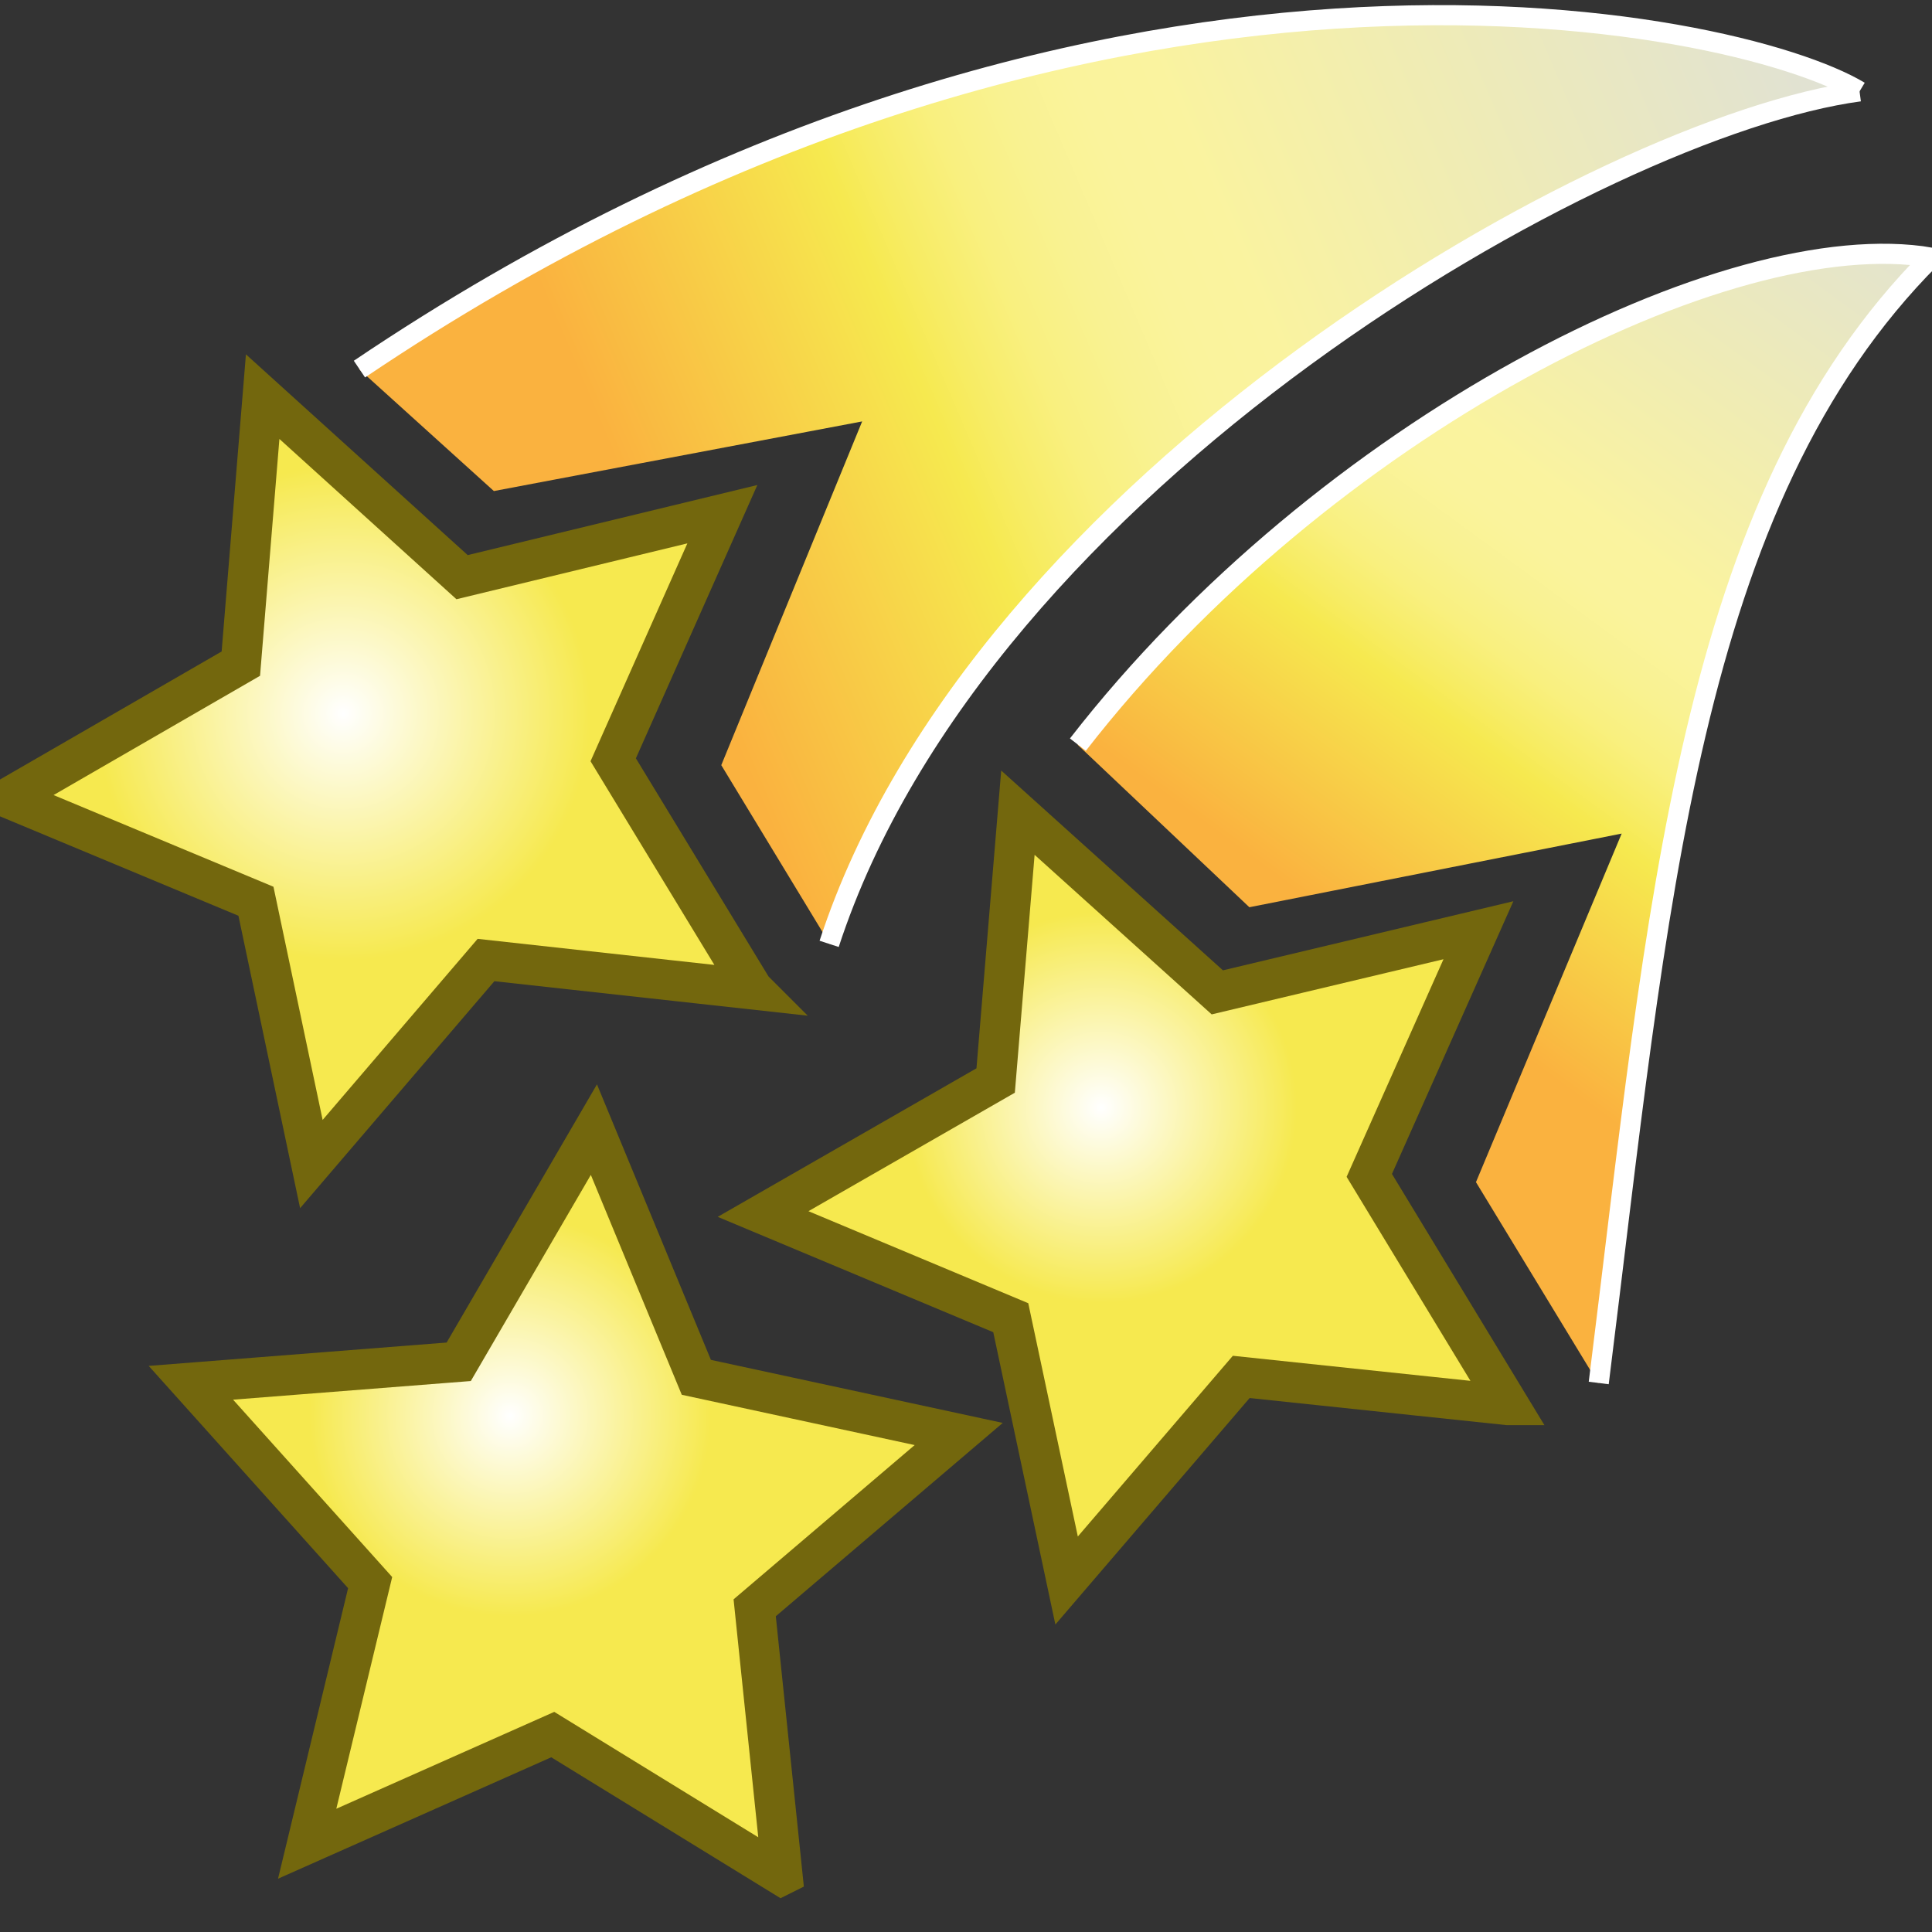 <svg xmlns="http://www.w3.org/2000/svg" width="48" height="48" xmlns:xlink="http://www.w3.org/1999/xlink"><rect width="100%" height="100%" fill="#333333" stroke="none"/><defs><radialGradient id="a" cx="679.422" cy="1179.408" r="5.798" gradientUnits="userSpaceOnUse" fy="1179.408" fx="679.422"><stop offset="0" stop-color="#fff"/><stop offset=".803" stop-color="#F6E94F"/></radialGradient><radialGradient id="b" cx="665.338" cy="1186.751" r="5.947" gradientUnits="userSpaceOnUse" fy="1186.751" fx="665.338"><stop offset="0" stop-color="#fff"/><stop offset=".803" stop-color="#F6E94F"/></radialGradient><radialGradient id="c" cx="661.365" cy="1170.019" r="7.328" gradientUnits="userSpaceOnUse" fy="1170.019" fx="661.365"><stop offset="0" stop-color="#fff"/><stop offset=".803" stop-color="#F6E94F"/></radialGradient><linearGradient id="d" x1="669.134" x2="699.412" y1="1167.027" y2="1154.093" gradientUnits="userSpaceOnUse" gradientTransform="translate(-652.288 -1151.604)"><stop offset="0" stop-color="#FAB23F"/><stop offset=".225" stop-color="#F6E94F"/><stop offset=".259" stop-color="#F7EC64"/><stop offset=".309" stop-color="#F9F07F"/><stop offset=".361" stop-color="#F9F291"/><stop offset=".414" stop-color="#FAF39C"/><stop offset=".472" stop-color="#FAF39F"/><stop offset="1" stop-color="#DBDEDE"/></linearGradient><linearGradient id="e" x1="686.442" x2="700.672" y1="1175.971" y2="1156.51" gradientUnits="userSpaceOnUse" gradientTransform="translate(-652.288 -1151.604)"><stop offset="0" stop-color="#FAB23F"/><stop offset=".225" stop-color="#F6E94F"/><stop offset=".259" stop-color="#F7EC64"/><stop offset=".309" stop-color="#F9F07F"/><stop offset=".361" stop-color="#F9F291"/><stop offset=".414" stop-color="#FAF39C"/><stop offset=".472" stop-color="#FAF39F"/><stop offset="1" stop-color="#DBDEDE"/></linearGradient><radialGradient id="f" cx="679.422" cy="1179.408" r="5.798" xlink:href="#a" gradientUnits="userSpaceOnUse" fx="679.422" fy="1179.408"/><radialGradient id="g" cx="665.338" cy="1186.751" r="5.947" xlink:href="#b" gradientUnits="userSpaceOnUse" fx="665.338" fy="1186.751"/><radialGradient id="h" cx="661.365" cy="1170.019" r="7.328" xlink:href="#c" gradientUnits="userSpaceOnUse" fx="661.365" fy="1170.019"/><linearGradient x1="669.134" x2="699.412" y1="1167.027" y2="1154.093" xlink:href="#d" gradientUnits="userSpaceOnUse" gradientTransform="translate(-652.288 -1151.604)"/><linearGradient x1="686.442" x2="700.672" y1="1175.971" y2="1156.51" xlink:href="#e" gradientUnits="userSpaceOnUse" gradientTransform="translate(-652.288 -1151.604)"/><linearGradient id="j" x1="686.442" x2="700.672" y1="1175.971" y2="1156.51" xlink:href="#e" gradientUnits="userSpaceOnUse" gradientTransform="matrix(1.043 0 0 1.043 -681.27 -1202.612)"/><linearGradient id="i" x1="669.134" x2="699.412" y1="1167.027" y2="1154.093" xlink:href="#d" gradientUnits="userSpaceOnUse" gradientTransform="matrix(1.043 0 0 1.043 -681.27 -1202.612)"/></defs><g><path fill="url(#f)" stroke="#73670d" stroke-width=".959" d="M689.1 1186.5l-6.35-.67-4.16 4.85-1.33-6.26-5.9-2.47 5.54-3.18.53-6.38 4.75 4.28 6.22-1.48-2.6 5.84 3.32 5.47z" transform="matrix(1.043 0 0 1.043 -681.27 -1202.612)"/><path fill="url(#g)" stroke="#73670d" stroke-width=".959" d="M671.8 1197.7l-5.45-3.35-5.85 2.6 1.5-6.22-4.27-4.76 6.38-.5 3.22-5.53 2.44 5.9 6.25 1.35-4.86 4.14.66 6.36z" transform="matrix(1.043 0 0 1.043 -681.27 -1202.612)"/><path fill="url(#h)" stroke="#73670d" stroke-width=".959" d="M671.12 1176.6l-6.36-.7-4.16 4.86-1.32-6.26-5.9-2.46 5.54-3.2.52-6.36 4.75 4.3 6.2-1.5-2.6 5.85 3.32 5.46z" transform="matrix(1.043 0 0 1.043 -681.27 -1202.612)"/><path fill="url(#i)" d="M8.93 9.18l3.34 3.02 9.15-1.73-3.5 8.54 2.7 4.45C24.34 11.93 39.8 3.13 46.2 2.27 43.12.42 26.98-3 8.93 9.17z"/><path fill="url(#j)" d="M26.77 18.5l4.27 4.04 9.25-1.83-3.62 8.66 3.04 5c1.48-11.82 2.2-21.9 8.26-27.96-5.05-.86-15.1 4.24-21.2 12.1z"/><path fill="none" stroke="#fff" stroke-width=".5" d="M46.2 2.27C43.12.42 26.98-3 8.93 9.17"/><path fill="none" stroke="#fff" stroke-width=".5" d="M20.6 23.45C24.36 11.93 39.8 3.13 46.2 2.27"/><path fill="none" stroke="#fff" stroke-width=".5" d="M39.72 34.36c1.48-11.82 2.2-21.9 8.26-27.96-5.05-.86-15.1 4.24-21.2 12.1"/></g></svg>